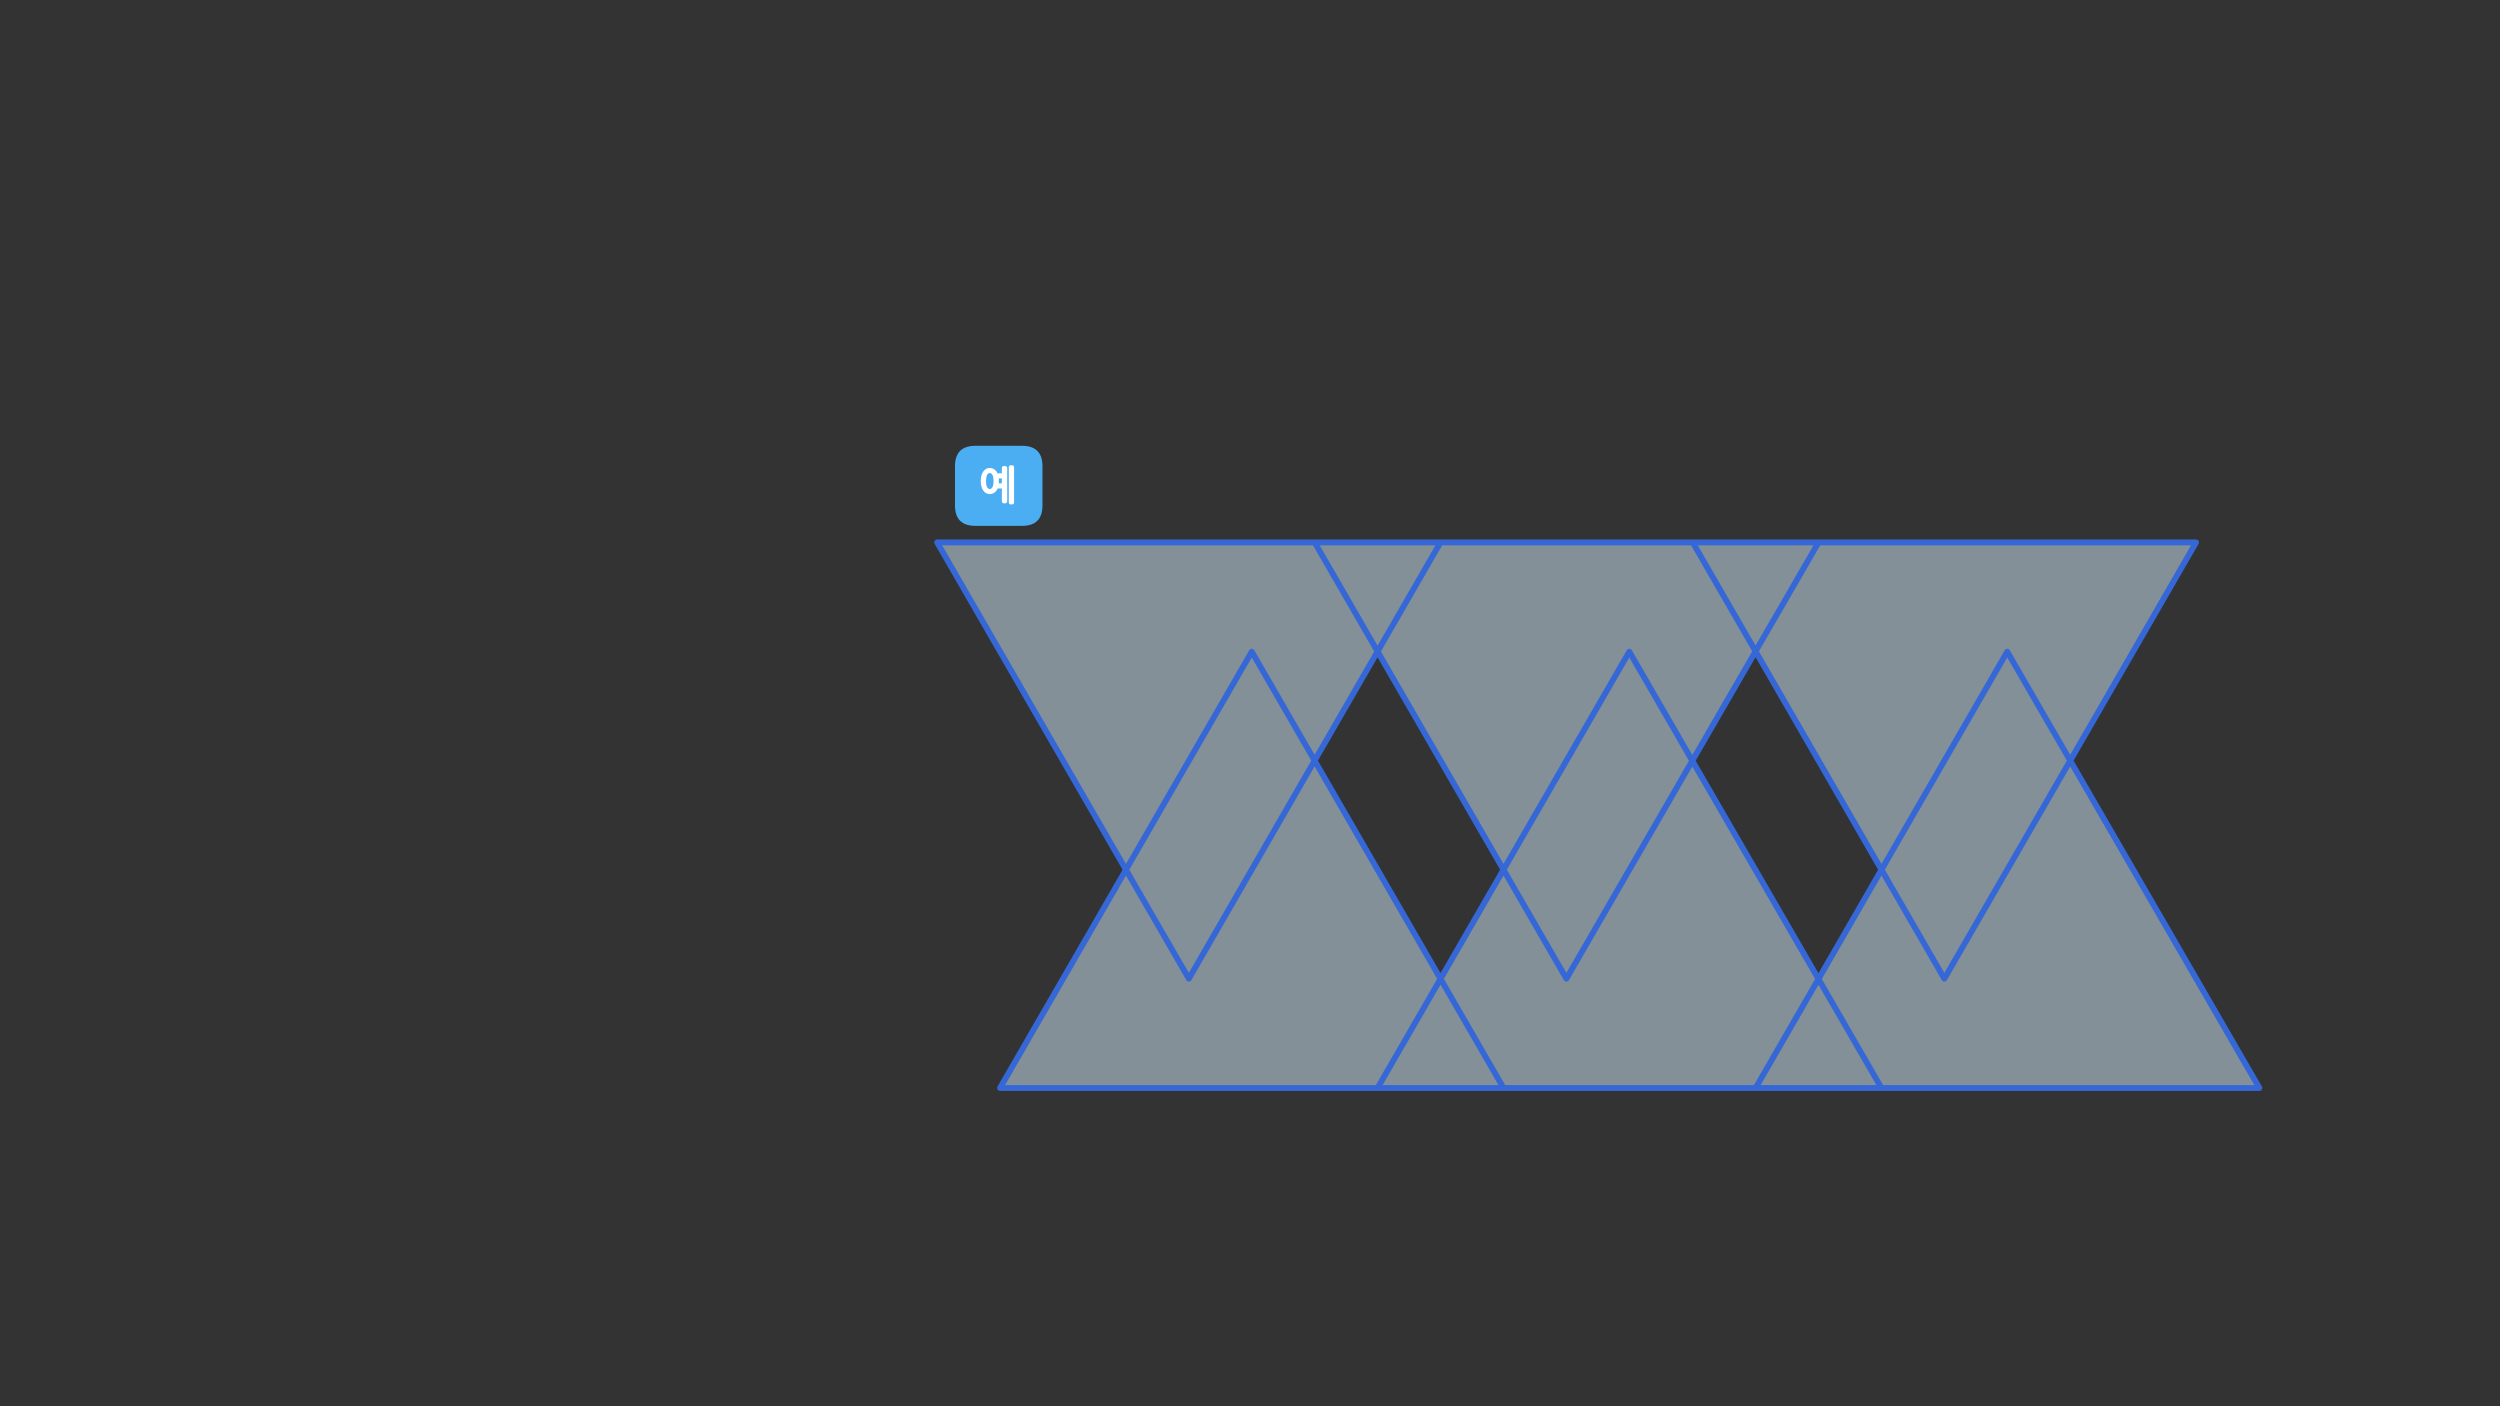 
<svg xmlns="http://www.w3.org/2000/svg" version="1.1" xmlns:xlink="http://www.w3.org/1999/xlink" preserveAspectRatio="none" x="0px" y="0px" width="1280px" height="720px" viewBox="0 0 1280 720">
<rect x="0" y="0" width="1280" height="720" fill="#333333" stroke="none"/>
<defs>
<g id="Layer0_0_FILL">
<path fill="#D4EDFB" fill-opacity="0.498" stroke="none" d="
M 805.7 968.7
L 774.75 1022.4 836.75 1022.4 805.7 968.7
M 650.5 914.8
L 681.5 968.55 743.55 861.15 712.5 807.4 650.5 914.8
M 650.2 914.35
L 650.5 914.85 650.5 914.8 650.2 914.35
M 743.55 861.15
L 774.7 807.2 743.75 753.55 619.45 753.55 588.45 807.3 650.2 914.35 650.5 914.8 712.5 807.4 743.55 861.15
M 743.95 861.85
L 743.55 861.15 681.5 968.55 650.5 914.8 650.5 914.85 619.45 968.6 650.5 1022.4 774.75 1022.4 805.7 968.7 743.95 861.85
M 774.7 807.25
L 774.7 807.2 743.55 861.15 743.95 861.85 743.55 861.15 774.7 807.25
M 867.75 968.55
L 836.75 914.85 805.7 968.7 836.75 1022.4 1023 1022.4 929.75 861.05 867.75 968.55
M 929.75 861.05
L 898.75 807.4 836.75 914.85 867.75 968.55 929.75 861.05
M 619.45 968.6
L 588.45 1022.4 650.5 1022.4 619.45 968.6
M 557.4 861.05
L 495.45 968.55 464.45 914.85 402.4 1022.4 588.45 1022.4 619.45 968.6 557.4 861.05
M 557.4 861.05
L 526.45 807.4 464.45 914.85 495.45 968.55 557.4 861.05
M 557.45 753.55
L 371.4 753.55 464.1 914.2 464.1 914.3 464.45 914.85 526.45 807.4 557.4 861.05 588.45 807.3 557.45 753.55
M 619.45 753.55
L 557.45 753.55 588.45 807.3 619.45 753.55
M 991.8 753.55
L 805.75 753.55 774.7 807.2 774.7 807.25 836.75 914.85 898.75 807.4 929.75 861.05 991.8 753.55
M 805.75 753.55
L 743.75 753.55 774.7 807.2 805.75 753.55 Z"/>
</g>

<g id="Symbol_13_0_Layer1_0_FILL">
<path fill="#4BAEF3" stroke="none" d="
M 1109.7 348.2
L 1109.7 368.2
Q 1109.7 378.7 1120.2 378.7
L 1144 378.7
Q 1154.5 378.7 1154.5 368.2
L 1154.5 348.2
Q 1154.5 337.7 1144 337.7
L 1120.2 337.7
Q 1109.7 337.7 1109.7 348.2 Z"/>
</g>

<g id="Symbol_13_0_Layer0_0_FILL">
<path fill="#FFFFFF" stroke="none" d="
M 4.35 -9.1
Q 4.35 -9.75 3.95 -9.95 3.75 -10.05 3.45 -10.1 3.2 -10.2 2.9 -10.2 2.65 -10.2 2.45 -10.1 2.2 -10.05 2 -9.95 1.6 -9.75 1.6 -9.1
L 1.6 -6.4 -0.65 -6.4
Q -0.75 -6.65 -0.9 -6.9 -1 -7.15 -1.15 -7.35 -1.45 -7.75 -1.85 -8.1 -2.25 -8.45 -2.65 -8.7 -3.5 -9.15 -4.6 -9.15 -5.1 -9.15 -5.55 -9.05 -6.05 -8.9 -6.5 -8.7 -6.9 -8.45 -7.25 -8.1 -7.6 -7.75 -7.9 -7.35 -8.2 -6.9 -8.45 -6.4 -8.7 -5.9 -8.85 -5.3 -9.05 -4.65 -9.1 -3.95 -9.2 -3.25 -9.2 -2.45 -9.2 -1.65 -9.1 -0.95 -9.05 -0.25 -8.85 0.35 -8.7 1 -8.45 1.5 -8.2 2 -7.9 2.45 -7.6 2.9 -7.25 3.2 -6.9 3.55 -6.5 3.75 -6.05 4 -5.55 4.1 -5.1 4.25 -4.6 4.25 -3.5 4.25 -2.65 3.75 -1.8 3.3 -1.15 2.45 -1 2.2 -0.85 1.95 -0.7 1.65 -0.55 1.35
L 1.6 1.35 1.6 7.9
Q 1.6 8.15 1.7 8.4 1.8 8.6 2 8.75 2.2 8.85 2.45 8.95 2.65 9 2.9 9 3.2 9 3.45 8.95 3.75 8.85 3.95 8.75 4.15 8.6 4.25 8.4 4.35 8.15 4.35 7.9
L 4.35 -9.1
M 0.05 -1.85
Q 0.05 -2.15 0.05 -2.45 0.05 -2.8 0.05 -3.15 0 -3.5 0 -3.85
L 1.6 -3.85 1.6 -1.25 0 -1.25
Q 0.05 -1.55 0.05 -1.85
M -4.55 -6.55
Q -4.15 -6.55 -3.8 -6.3 -3.45 -6 -3.15 -5.5 -2.9 -4.95 -2.8 -4.2 -2.65 -3.4 -2.65 -2.45 -2.65 -1.5 -2.8 -0.75 -2.9 0 -3.15 0.55 -3.45 1.1 -3.8 1.35 -4.15 1.65 -4.55 1.65 -5 1.65 -5.4 1.35 -5.75 1.1 -6 0.55 -6.25 0 -6.4 -0.75 -6.5 -1.5 -6.5 -2.45 -6.5 -4.4 -6 -5.5 -5.75 -6 -5.4 -6.3 -5 -6.55 -4.55 -6.55
M 7.85 -9.5
Q 7.85 -9.8 7.75 -10 7.65 -10.2 7.45 -10.35 7.25 -10.45 7 -10.5 6.7 -10.6 6.4 -10.6 6.15 -10.6 5.95 -10.5 5.7 -10.45 5.55 -10.35 5.35 -10.2 5.25 -10 5.15 -9.8 5.15 -9.5
L 5.15 8.5
Q 5.15 9.1 5.55 9.35 5.7 9.45 5.95 9.5 6.15 9.55 6.4 9.55 6.7 9.55 7 9.5 7.25 9.45 7.45 9.35 7.85 9.1 7.85 8.5
L 7.85 -9.5 Z"/>
</g>

<path id="Layer0_0_1_STROKES" stroke="#3567D7" stroke-width="3" stroke-linejoin="round" stroke-linecap="butt" fill="none" d="
M 576.346 445.192
L 576.32 445.114 479.961 278.096 673.355 278.096 737.802 278.096 867.009 278.096 931.457 278.096 1124.851 278.096 1060.377 389.865 1157.282 557.559 963.68 557.559 899.233 557.559 770.078 557.559 705.579 557.559 512.185 557.559 576.684 445.763
M 673.329 389.865
L 641.131 334.072 576.684 445.763 608.908 501.583 673.329 389.865 Z
M 673.329 389.865
L 705.579 333.968 673.355 278.096
M 737.828 501.661
L 673.329 389.865
M 770.078 557.559
L 737.828 501.661 705.579 557.559
M 1060.377 389.865
L 1028.128 334.072 963.706 445.763 995.904 501.583 1060.377 389.865 Z
M 899.207 333.916
L 899.207 333.89 866.801 389.943 867.243 390.697
M 963.706 445.763
L 899.207 333.916
M 963.706 445.763
L 931.431 501.739 963.68 557.559
M 769.792 445.243
L 705.579 333.968 737.802 278.096
M 770.078 445.737
L 770.078 445.763
M 770.078 445.737
L 769.792 445.243
M 866.801 389.943
L 802.302 501.583 770.078 445.737 834.526 334.072 866.801 389.943 Z
M 931.431 501.739
L 867.243 390.697
M 931.431 501.739
L 899.233 557.559
M 899.207 333.89
L 867.009 278.096
M 931.457 278.096
L 899.207 333.89
M 770.078 445.763
L 737.828 501.661"/>

<path id="Layer0_0_2_STROKES" stroke="#3567D7" stroke-width="3" stroke-linejoin="round" stroke-linecap="round" fill="none" d="
M 576.684 445.763
L 576.346 445.192"/>
</defs>

<g transform="matrix( 1.039, 0, 0, 1.039, 93.9,-505.2) ">
<use xlink:href="#Layer0_0_FILL"/>

<use xlink:href="#Layer0_0_1_STROKES" transform="matrix( 0.962, 0, 0, 0.962, -90.3,486) "/>

<use xlink:href="#Layer0_0_2_STROKES" transform="matrix( 0.962, 0, 0, 0.962, -90.3,486) "/>
</g>

<g transform="matrix( 1, 0, 0, 1, 511.35,248.75) ">
<g transform="matrix( 1, 0, 0, 1, -1132.1,-358.2) ">
<use xlink:href="#Symbol_13_0_Layer1_0_FILL"/>
</g>

<g transform="matrix( 1, 0, 0, 1, 0,0) ">
<use xlink:href="#Symbol_13_0_Layer0_0_FILL"/>
</g>
</g>
</svg>

